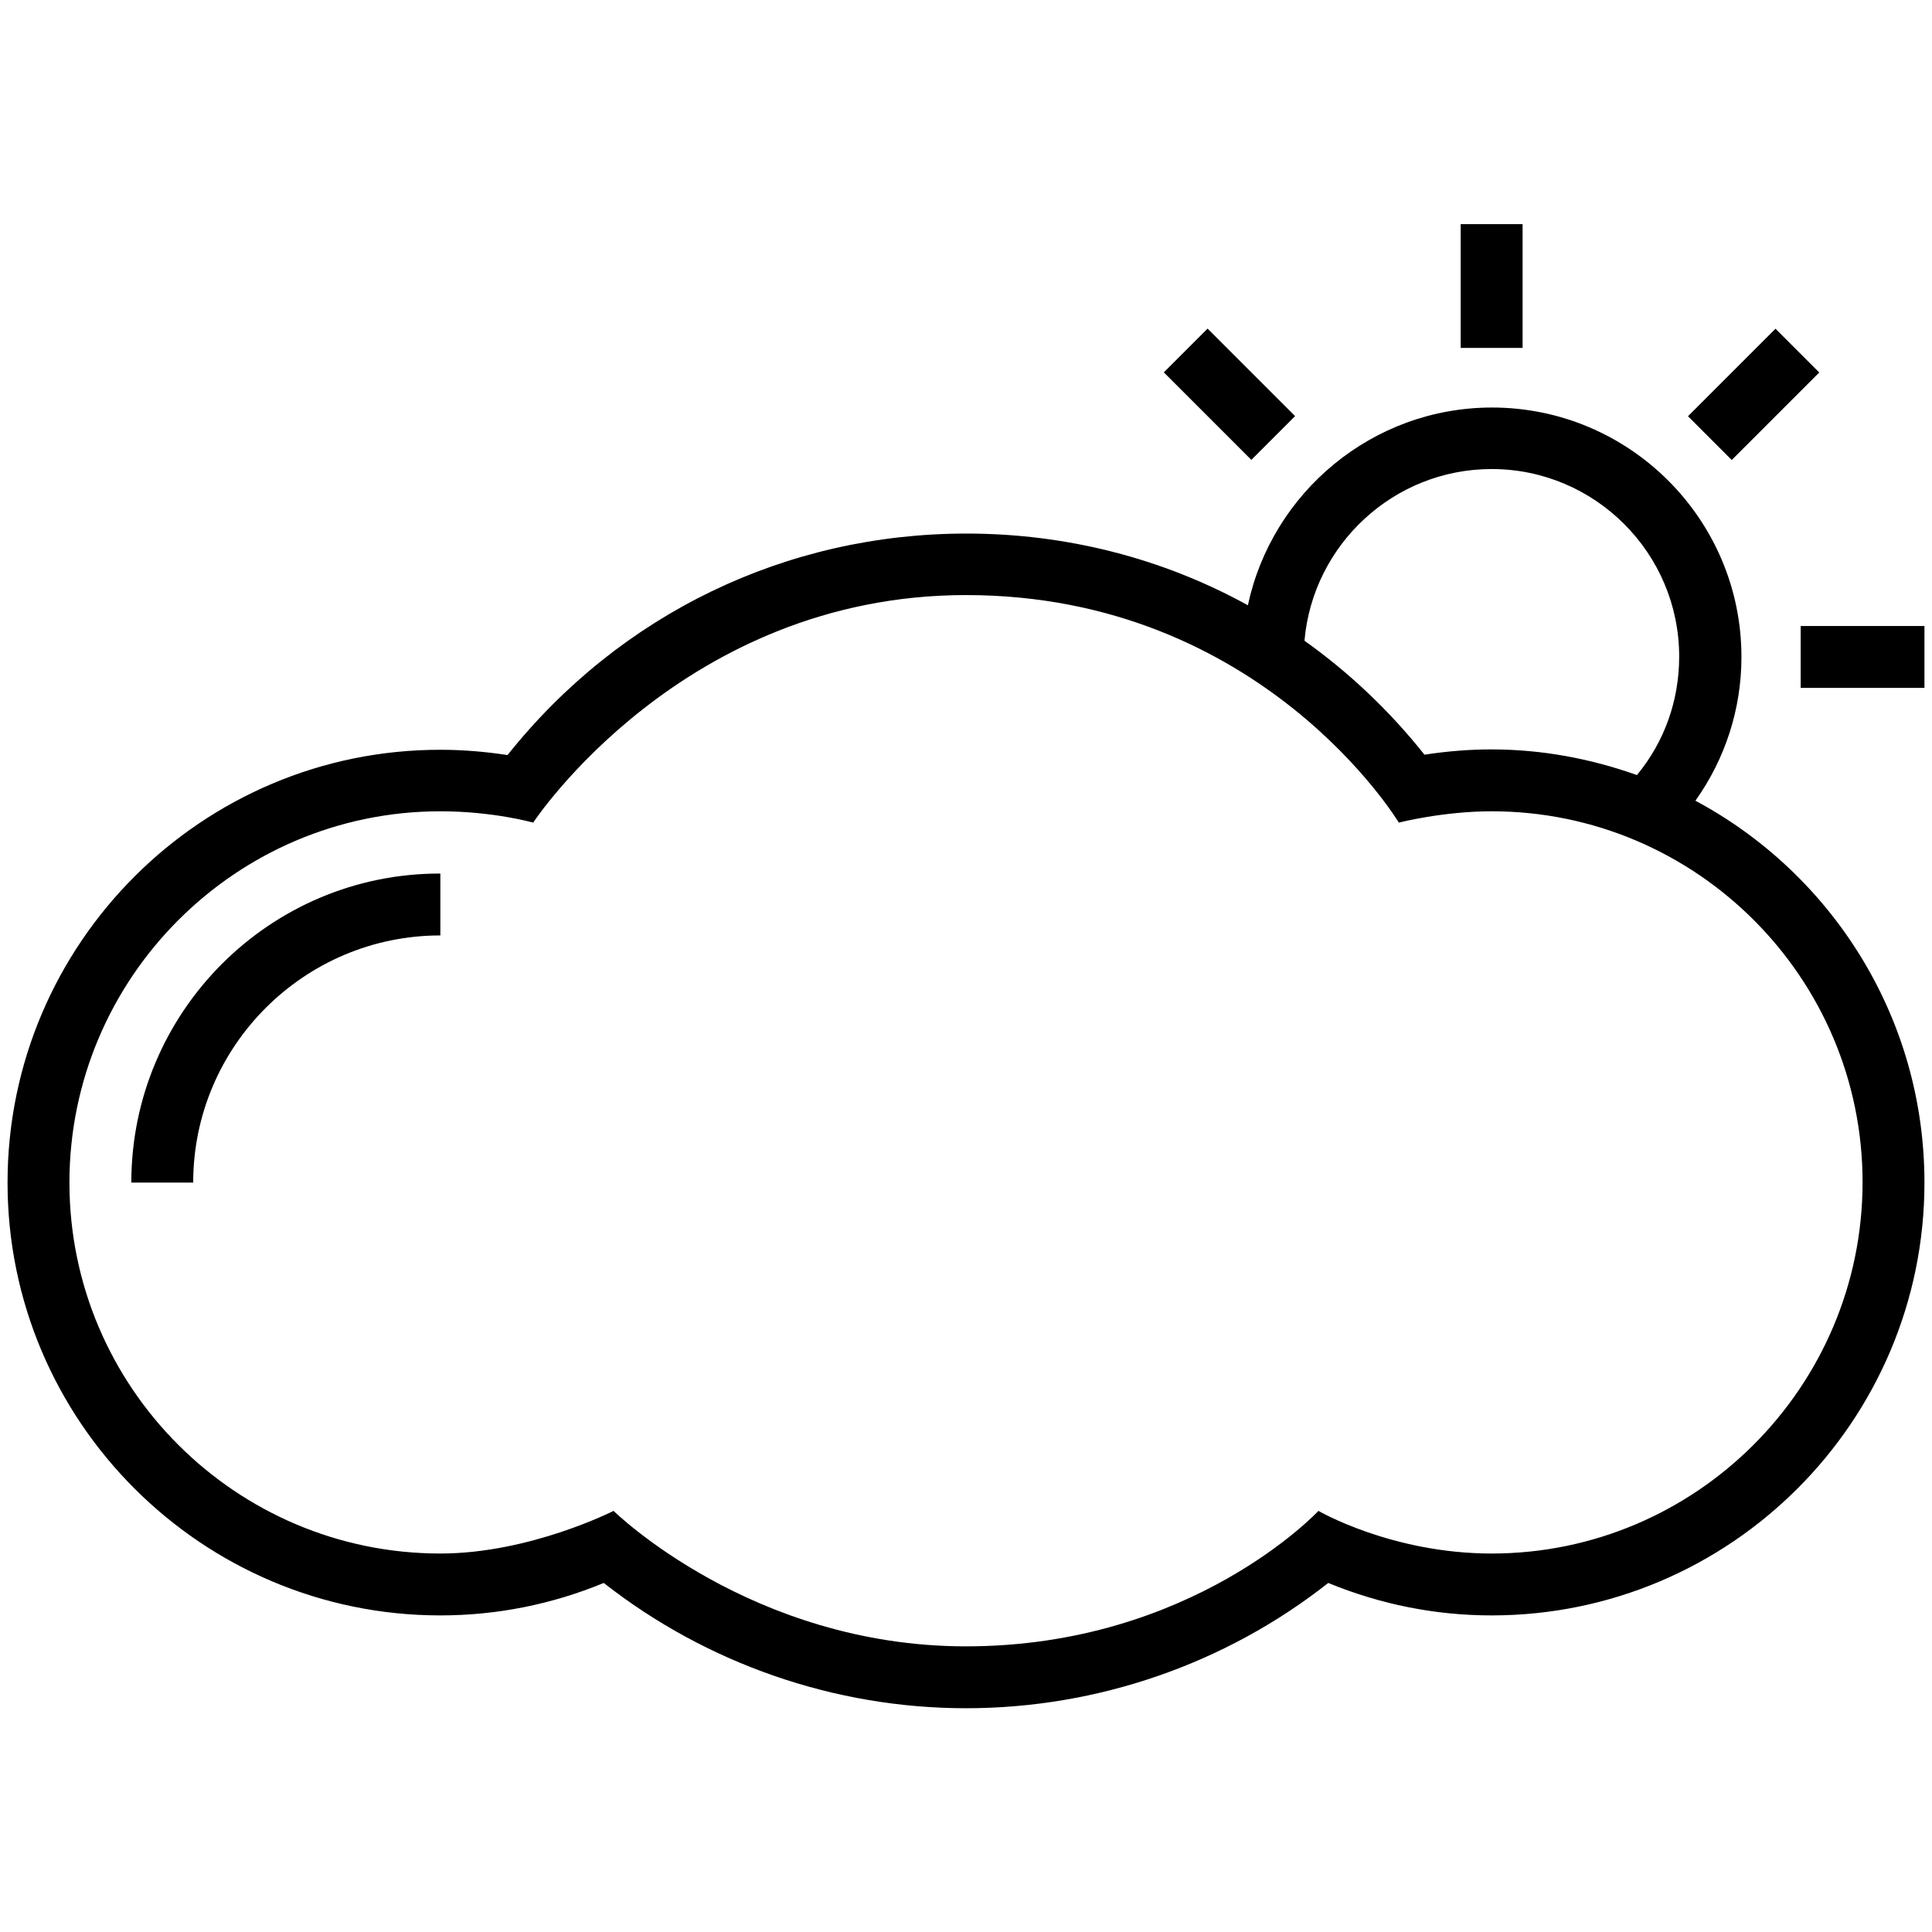 <svg id="Layer_1" height="512" viewBox="0 0 512 512" width="512" xmlns="http://www.w3.org/2000/svg"><g><path d="m449.3 212.2c7.9-11.1 12.2-24.3 12.2-38.1 0-36.5-29.7-66.1-66.1-66.1-31.7 0-58.3 22.5-64.7 52.4-22.5-12.4-48-19-74.6-19-47.8 0-91.8 21.3-121.6 58.7-5.9-.9-11.8-1.4-17.7-1.4-63.3-.1-114.8 51.4-114.8 114.7s51.5 114.7 114.7 114.7c14.9 0 29.5-2.9 43.3-8.6 27.3 21.4 61.2 33.2 96 33.2s68.7-11.7 96-33.2c13.9 5.7 28.4 8.6 43.3 8.6 63.3 0 114.7-51.5 114.7-114.7 0-43.8-24.6-81.9-60.7-101.2zm-54-87.9c27.4 0 49.7 22.3 49.7 49.7 0 11.6-3.9 22.6-11.2 31.4-12.1-4.3-25-6.8-38.6-6.8-5.9 0-11.8.5-17.7 1.4-9.3-11.7-20-21.8-31.8-30.2 2.2-25.4 23.6-45.5 49.6-45.5zm0 287.4c-26.5 0-45.9-11.3-45.9-11.3s-33.4 35.9-93.4 35.9c-56.9 0-93.4-35.9-93.4-35.9s-22.2 11.3-45.9 11.3c-54.2 0-98.3-44.1-98.3-98.3s44.1-98.4 98.3-98.4c14 0 24.6 3 24.6 3s39.6-60.3 114.7-60.3c78.5 0 114.7 60.3 114.7 60.3s11.7-3 24.6-3c54.2 0 98.3 44.1 98.3 98.3s-44.1 98.4-98.3 98.4z"/><path d="m34.8 313.4h16.4c0-36.1 29.4-65.5 65.5-65.5v-16.4c-45.2-.1-81.9 36.7-81.9 81.9z"/><path d="m387.1 59.4h16.4v32.8h-16.4z"/><path d="m456.6 88.2h16.4v32.8h-16.4z" transform="matrix(.707 .707 -.707 .707 210.066 -298.057)"/><path d="m477.2 165.9h32.8v16.4h-32.8z"/><path d="m309.4 96.3h32.8v16.4h-32.8z" transform="matrix(.707 .707 -.707 .707 169.358 -199.743)"/></g></svg>